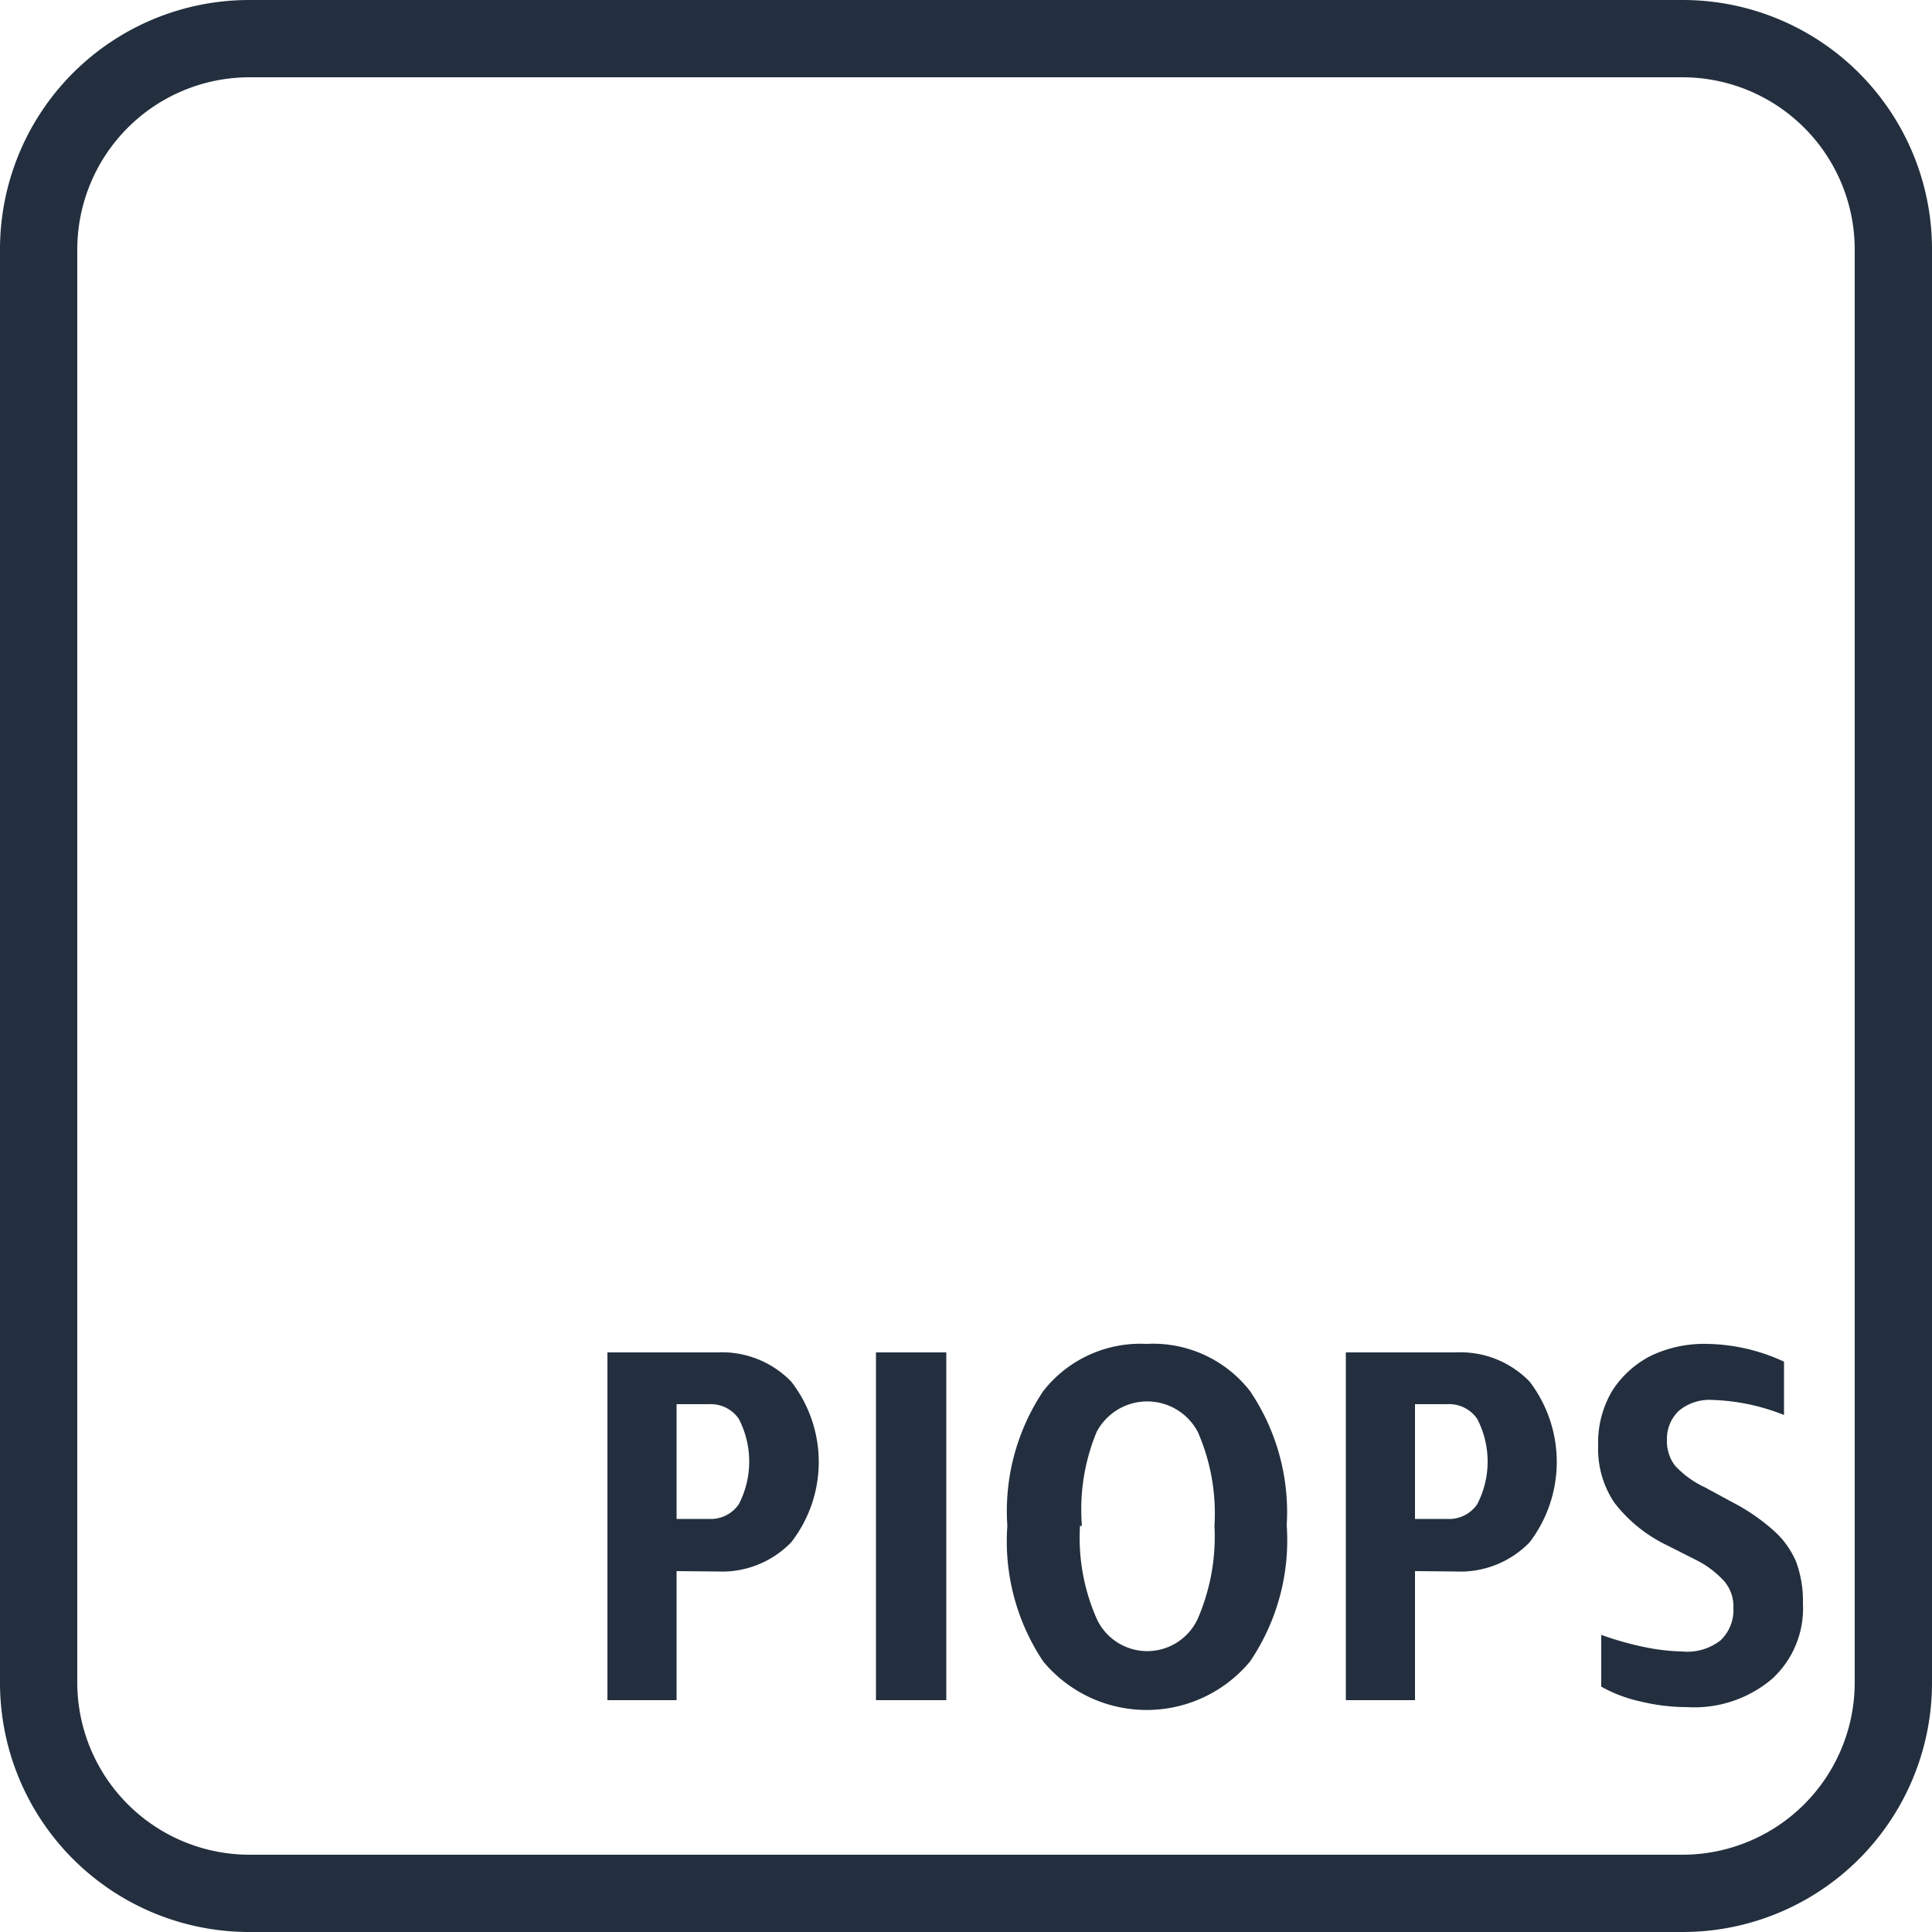 <svg xmlns="http://www.w3.org/2000/svg" viewBox="0 0 50 50"><title>Amazon-RDS_PIOP_dark-bg</title><g id="Working"><path d="M17.51,40.66V44H15.72V35h2.85a2.49,2.49,0,0,1,1.91.76,3.39,3.39,0,0,1,0,4.15,2.49,2.49,0,0,1-1.91.76Zm0-1.35h.84a.88.88,0,0,0,.77-.38,2.4,2.4,0,0,0,0-2.21.88.88,0,0,0-.77-.38h-.84Z" style="fill:#232f3e"/><path d="M22.67,44V35h1.82v9Z" style="fill:#232f3e"/><path d="M26.07,39.49A5.59,5.59,0,0,1,27,36a3.19,3.19,0,0,1,2.67-1.22A3.18,3.18,0,0,1,32.35,36a5.59,5.59,0,0,1,.95,3.47A5.59,5.59,0,0,1,32.35,43,3.48,3.48,0,0,1,27,43,5.59,5.59,0,0,1,26.07,39.49Zm1.88,0a5.2,5.2,0,0,0,.44,2.42,1.44,1.44,0,0,0,2.6,0,5.33,5.33,0,0,0,.44-2.42A5.25,5.25,0,0,0,31,37.06a1.48,1.48,0,0,0-2.62,0A5.25,5.25,0,0,0,28,39.49Z" style="fill:#232f3e"/><path d="M36.62,40.66V44H34.83V35h2.85a2.49,2.49,0,0,1,1.91.76,3.43,3.43,0,0,1,0,4.15,2.49,2.49,0,0,1-1.91.76Zm0-1.35h.84a.88.88,0,0,0,.77-.38,2.4,2.4,0,0,0,0-2.21.88.88,0,0,0-.77-.38h-.84Z" style="fill:#232f3e"/><path d="M43.16,40a3.78,3.78,0,0,1-1.38-1.11,2.49,2.49,0,0,1-.42-1.46A2.64,2.64,0,0,1,41.72,36a2.58,2.58,0,0,1,1-.91,3.19,3.19,0,0,1,1.45-.31,4.87,4.87,0,0,1,2,.46v1.38a5.44,5.44,0,0,0-1.86-.39,1.24,1.24,0,0,0-.86.28,1,1,0,0,0-.31.75,1.06,1.06,0,0,0,.2.66,2.44,2.44,0,0,0,.78.57l.7.38a5.2,5.2,0,0,1,1.07.73,2.28,2.28,0,0,1,.59.81,2.93,2.93,0,0,1,.18,1.09,2.47,2.47,0,0,1-.8,1.95,3.11,3.11,0,0,1-2.2.73,5.09,5.09,0,0,1-1.22-.15,3.64,3.64,0,0,1-1-.38V42.31a8,8,0,0,0,1.09.31,5.43,5.43,0,0,0,1,.12,1.4,1.4,0,0,0,1-.29,1.08,1.08,0,0,0,.33-.84,1,1,0,0,0-.23-.68,2.49,2.49,0,0,0-.76-.57Z" style="fill:#232f3e"/><path d="M43.55,50H6.45A6.45,6.45,0,0,1,0,43.55V6.45A6.45,6.45,0,0,1,6.45,0h37.1A6.45,6.45,0,0,1,50,6.45v37.1A6.45,6.45,0,0,1,43.55,50ZM6.45,2A4.46,4.46,0,0,0,2,6.45v37.1A4.46,4.46,0,0,0,6.45,48h37.1A4.46,4.46,0,0,0,48,43.55V6.45A4.46,4.46,0,0,0,43.55,2Z" style="fill:#232f3e"/></g></svg>